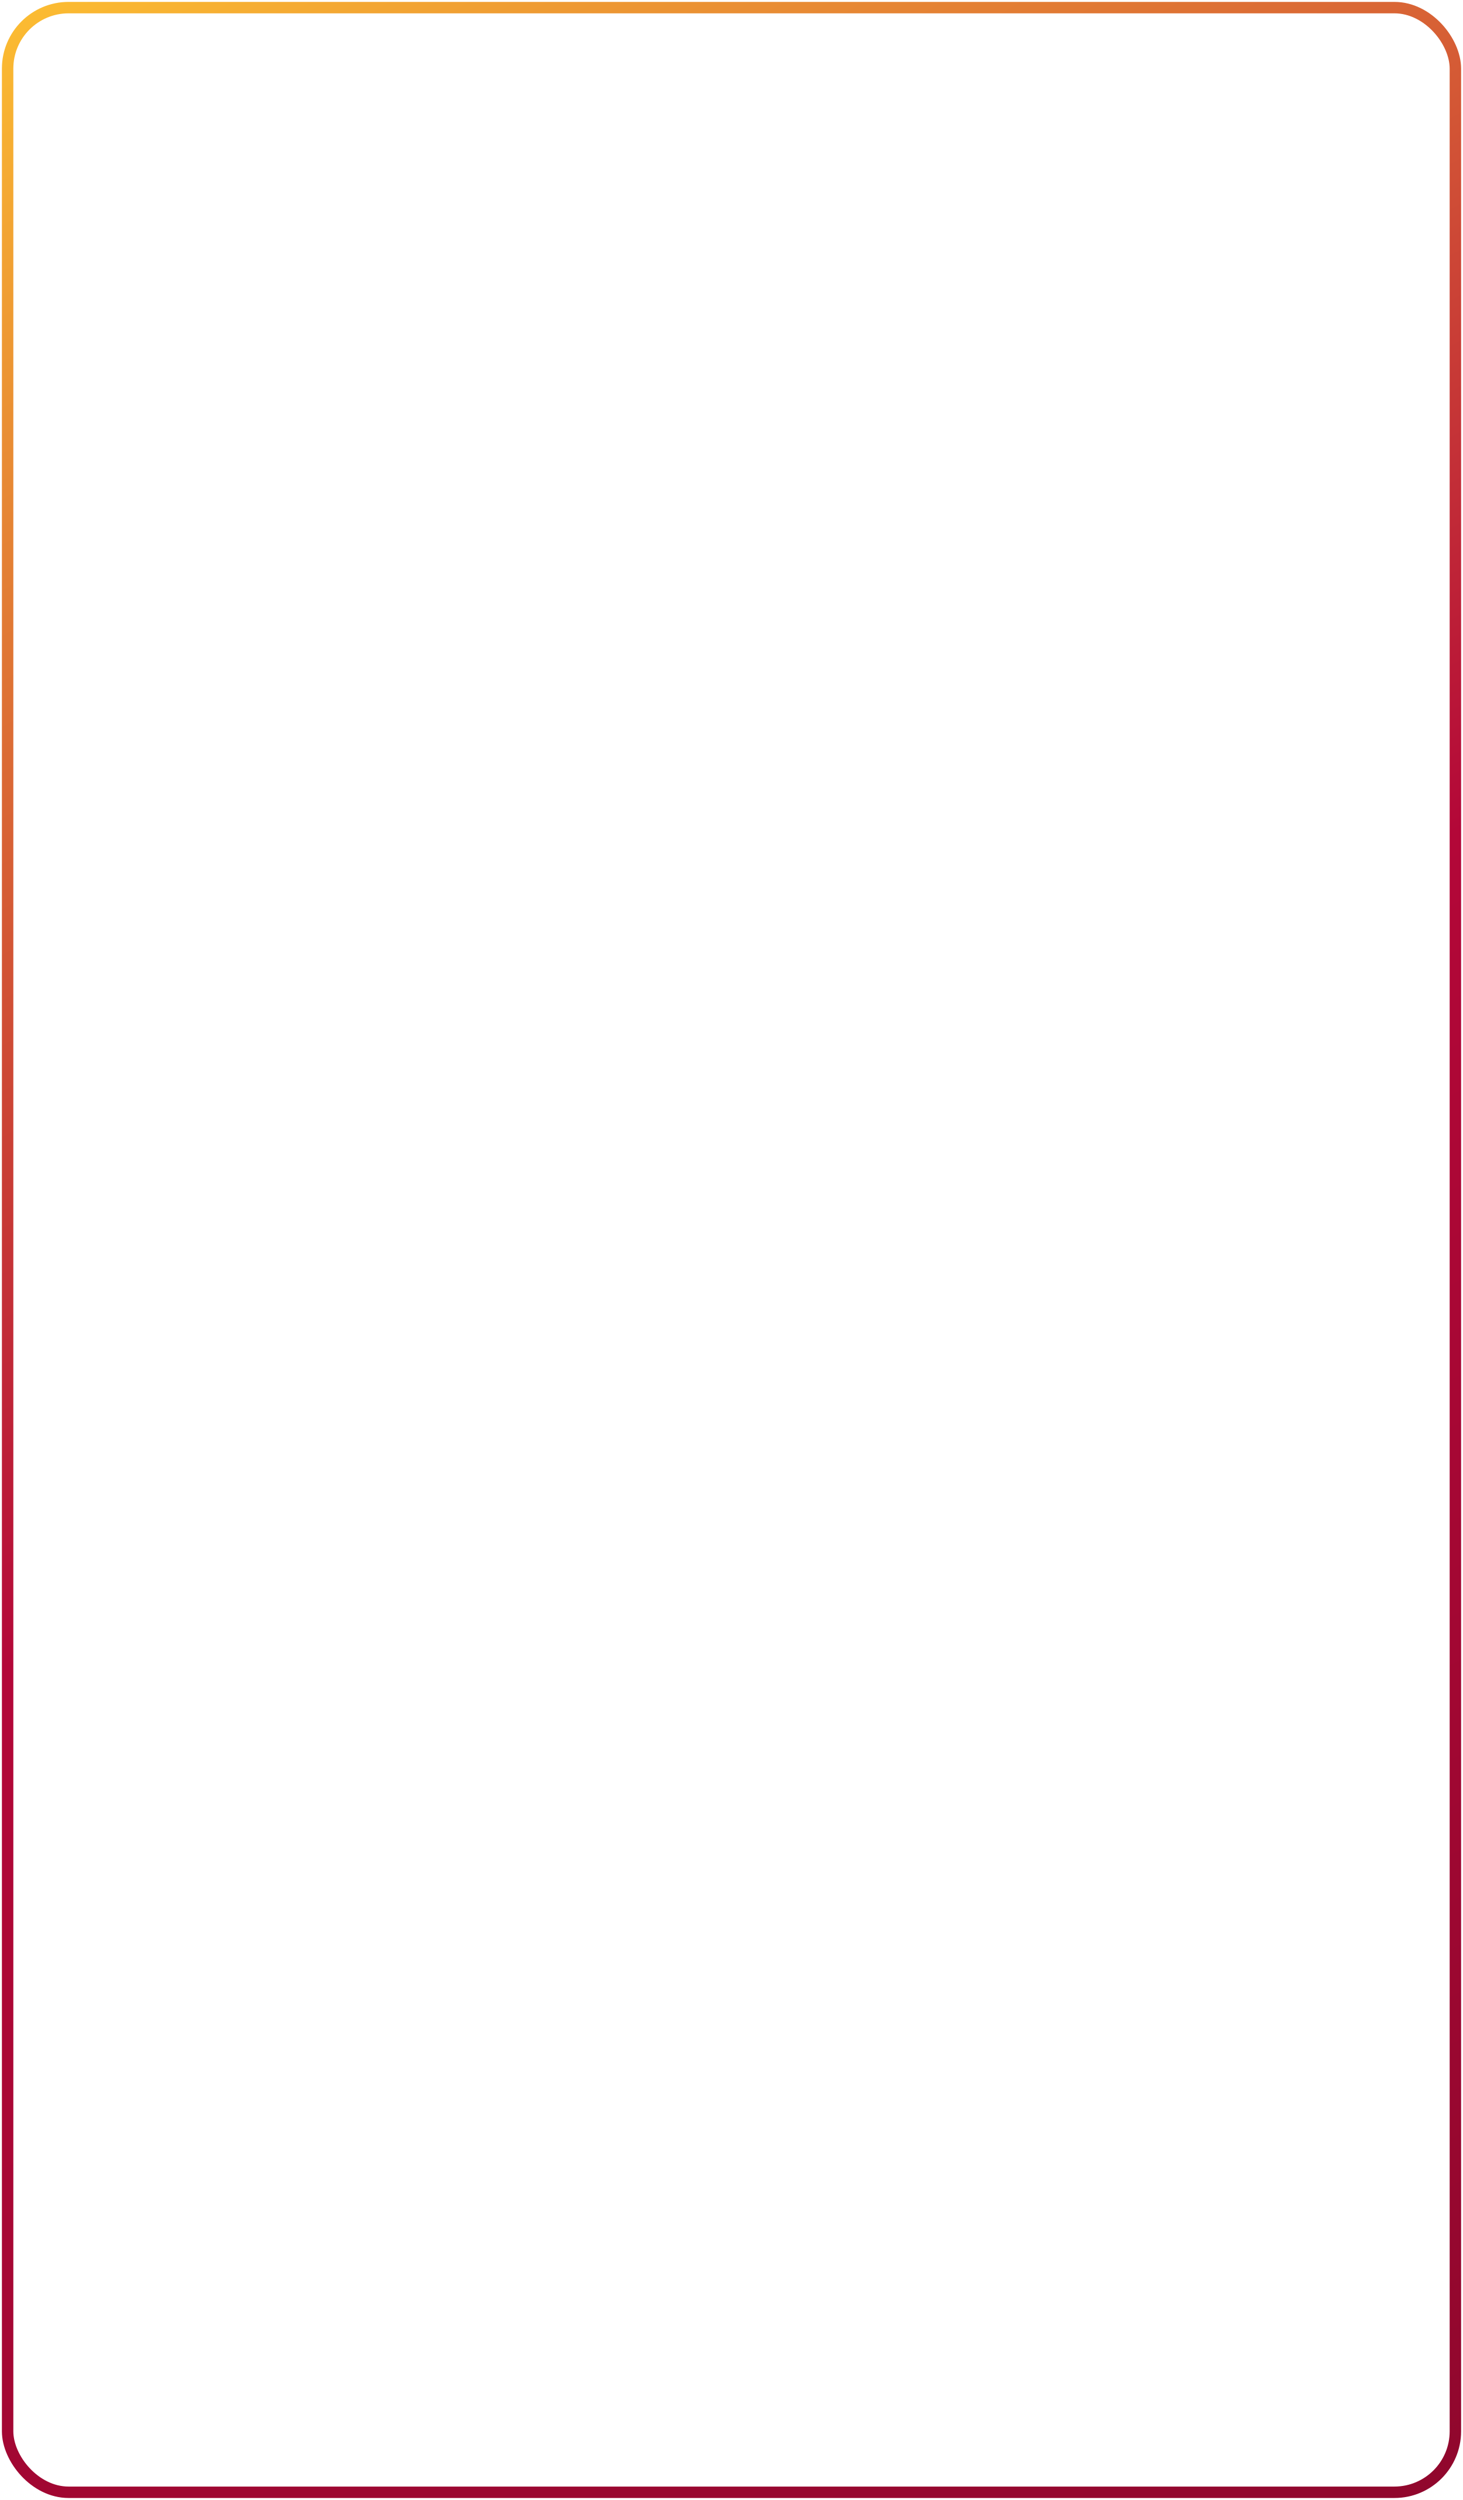 <svg width="384" height="656" viewBox="0 0 384 656" fill="none" xmlns="http://www.w3.org/2000/svg">
<rect x="2" y="2" width="380" height="652" rx="16" stroke="url(#paint0_linear_340_39)" stroke-width="3"/>
<defs>
<linearGradient id="paint0_linear_340_39" x1="2" y1="2" x2="379.338" y2="655.537" gradientUnits="userSpaceOnUse">
<stop stop-color="#FCBD32"/>
<stop offset="0.5" stop-color="#B30738"/>
<stop offset="1" stop-color="#90072D"/>
</linearGradient>
</defs>
</svg>
